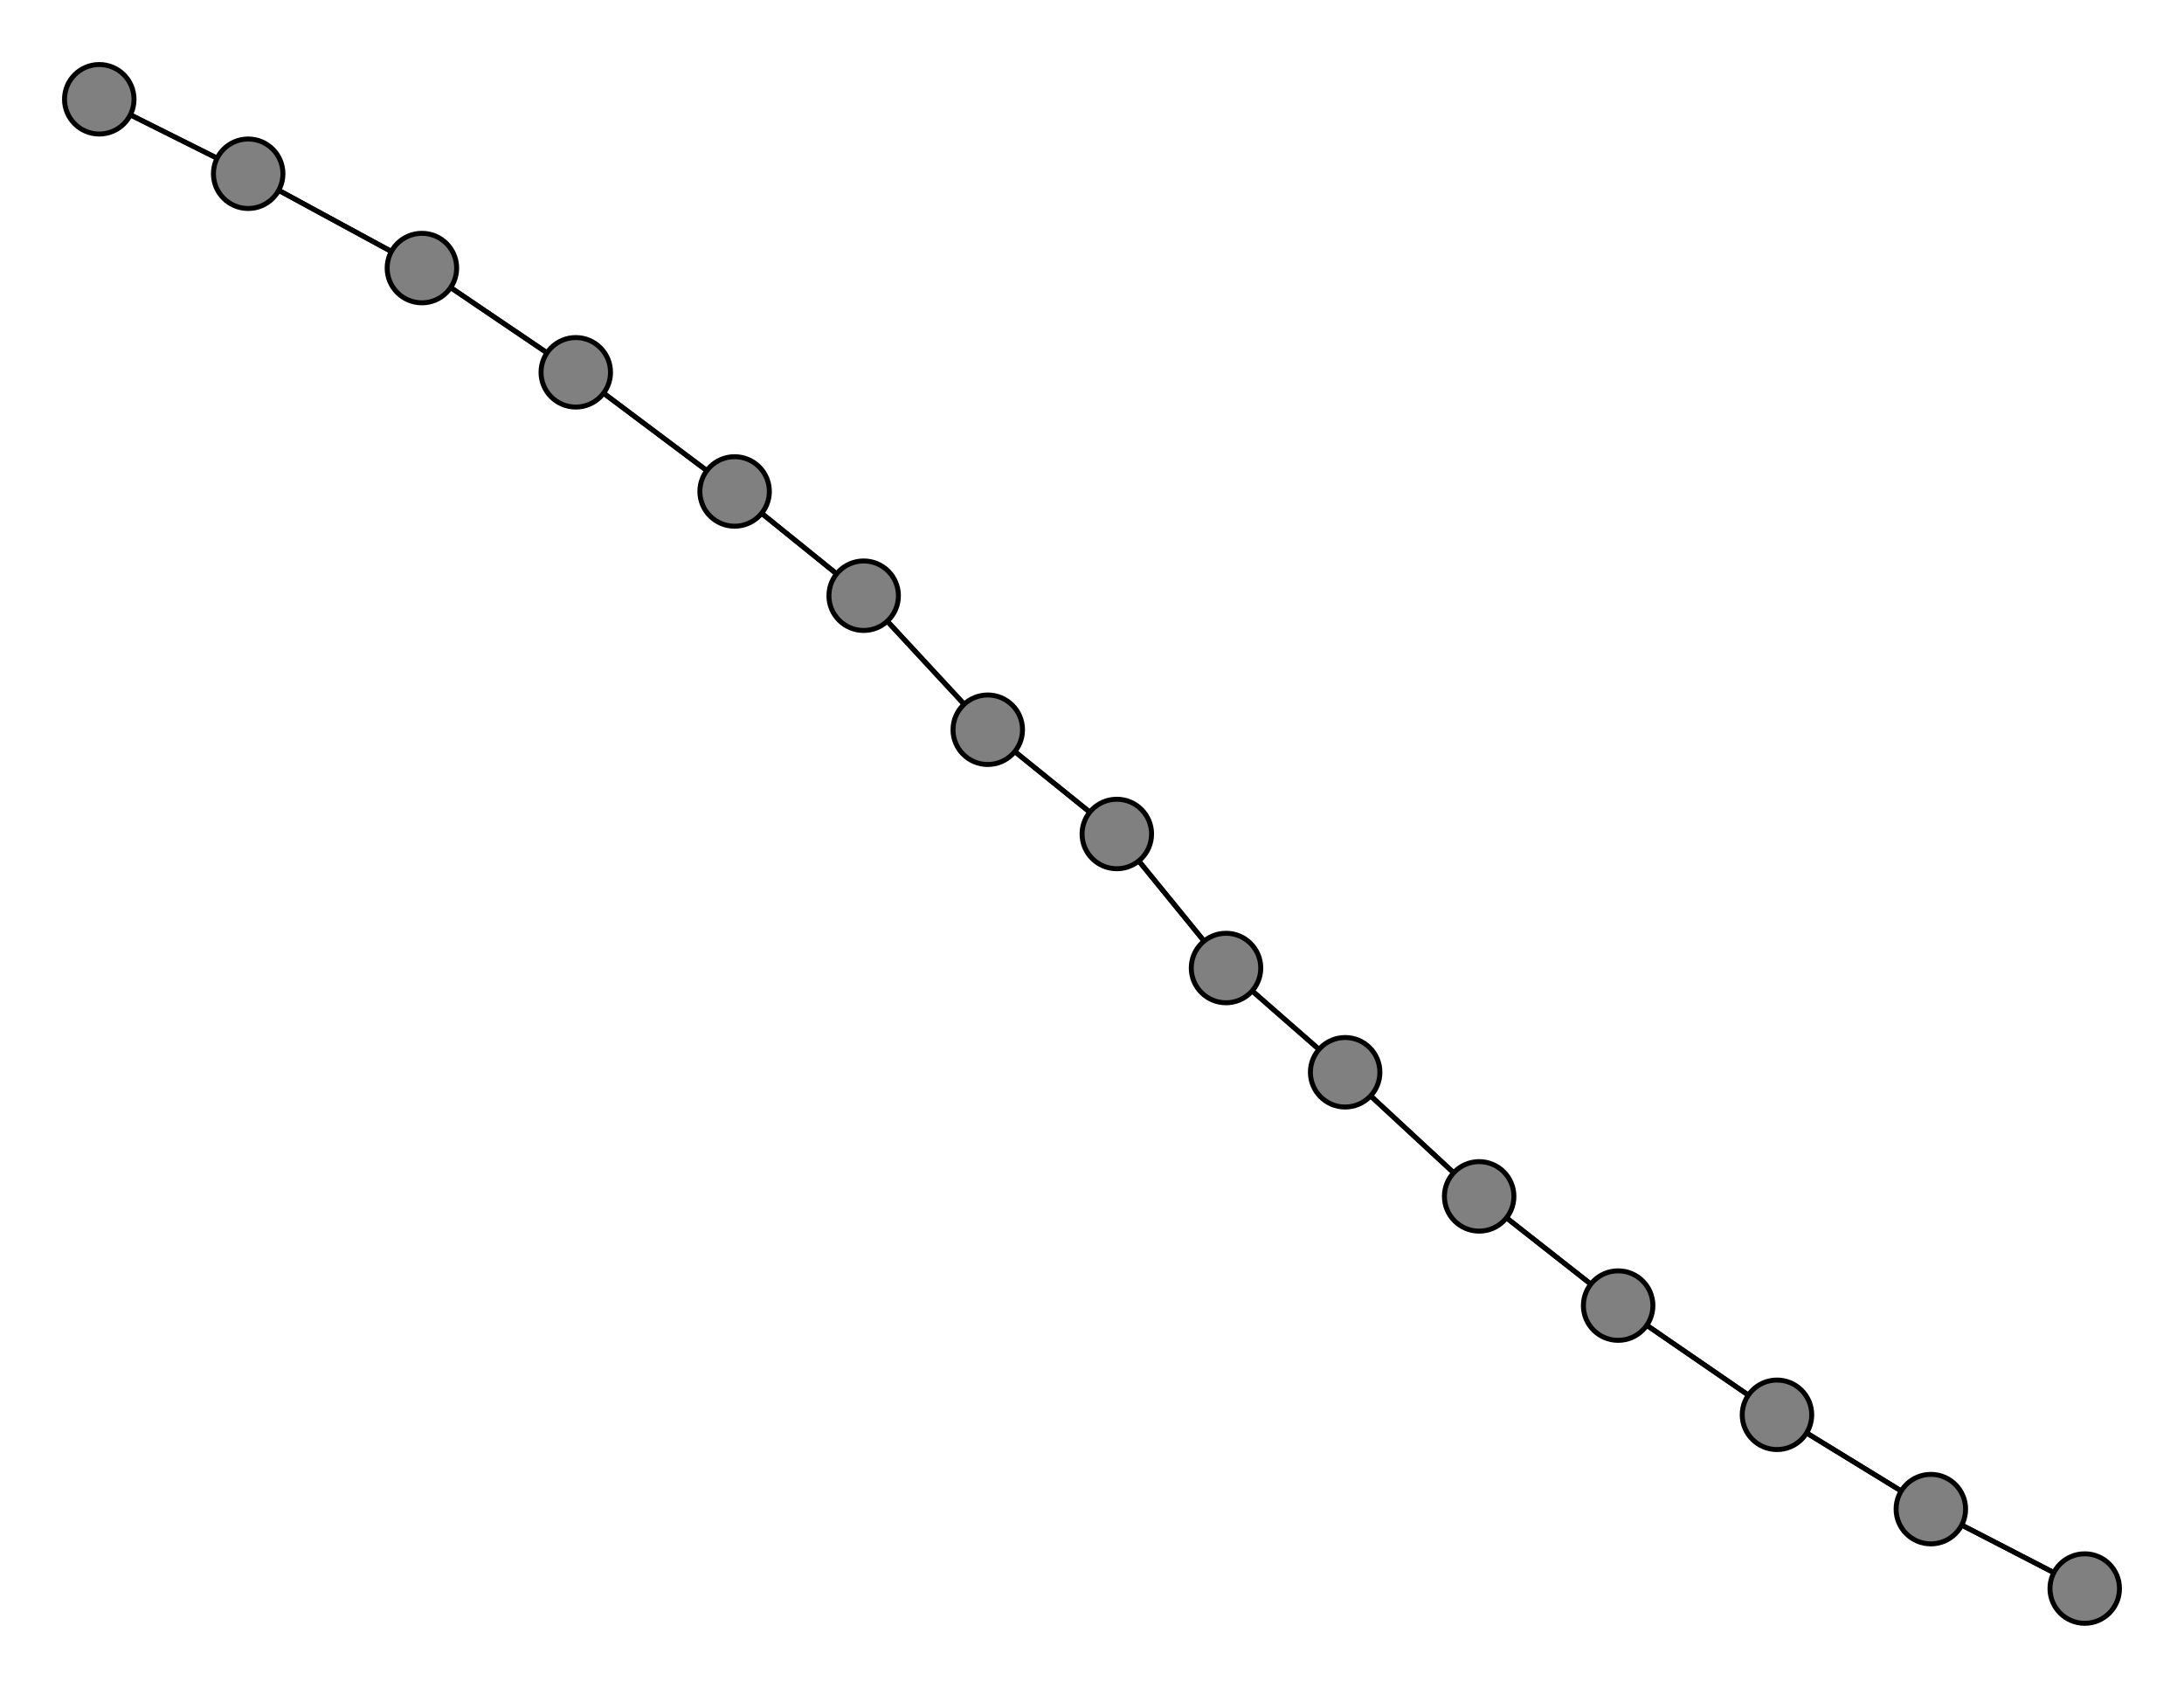<svg width="440" height="340" xmlns="http://www.w3.org/2000/svg">
<path stroke-width="1" stroke="black" d="M 420 320 389 304"/>
<path stroke-width="1" stroke="black" d="M 50 35 85 54"/>
<path stroke-width="1" stroke="black" d="M 85 54 50 35"/>
<path stroke-width="1" stroke="black" d="M 85 54 116 75"/>
<path stroke-width="1" stroke="black" d="M 116 75 85 54"/>
<path stroke-width="1" stroke="black" d="M 116 75 148 99"/>
<path stroke-width="1" stroke="black" d="M 148 99 116 75"/>
<path stroke-width="1" stroke="black" d="M 148 99 174 120"/>
<path stroke-width="1" stroke="black" d="M 174 120 148 99"/>
<path stroke-width="1" stroke="black" d="M 174 120 199 147"/>
<path stroke-width="1" stroke="black" d="M 199 147 174 120"/>
<path stroke-width="1" stroke="black" d="M 199 147 225 168"/>
<path stroke-width="1" stroke="black" d="M 225 168 199 147"/>
<path stroke-width="1" stroke="black" d="M 225 168 247 195"/>
<path stroke-width="1" stroke="black" d="M 247 195 225 168"/>
<path stroke-width="1" stroke="black" d="M 247 195 271 216"/>
<path stroke-width="1" stroke="black" d="M 271 216 247 195"/>
<path stroke-width="1" stroke="black" d="M 271 216 298 241"/>
<path stroke-width="1" stroke="black" d="M 298 241 271 216"/>
<path stroke-width="1" stroke="black" d="M 298 241 326 263"/>
<path stroke-width="1" stroke="black" d="M 326 263 298 241"/>
<path stroke-width="1" stroke="black" d="M 326 263 358 285"/>
<path stroke-width="1" stroke="black" d="M 358 285 326 263"/>
<path stroke-width="1" stroke="black" d="M 358 285 389 304"/>
<path stroke-width="1" stroke="black" d="M 389 304 358 285"/>
<path stroke-width="1" stroke="black" d="M 389 304 420 320"/>
<path stroke-width="1" stroke="black" d="M 50 35 20 20"/>
<path stroke-width="1" stroke="black" d="M 20 20 50 35"/>
<circle cx="420" cy="320" r="7.0" style="fill:gray;stroke:black;stroke-width:1.0"/>
<circle cx="389" cy="304" r="7.0" style="fill:gray;stroke:black;stroke-width:1.0"/>
<circle cx="358" cy="285" r="7.0" style="fill:gray;stroke:black;stroke-width:1.0"/>
<circle cx="326" cy="263" r="7.0" style="fill:gray;stroke:black;stroke-width:1.0"/>
<circle cx="298" cy="241" r="7.0" style="fill:gray;stroke:black;stroke-width:1.0"/>
<circle cx="271" cy="216" r="7.0" style="fill:gray;stroke:black;stroke-width:1.0"/>
<circle cx="247" cy="195" r="7.0" style="fill:gray;stroke:black;stroke-width:1.0"/>
<circle cx="225" cy="168" r="7.0" style="fill:gray;stroke:black;stroke-width:1.0"/>
<circle cx="199" cy="147" r="7.0" style="fill:gray;stroke:black;stroke-width:1.0"/>
<circle cx="174" cy="120" r="7.0" style="fill:gray;stroke:black;stroke-width:1.0"/>
<circle cx="148" cy="99" r="7.0" style="fill:gray;stroke:black;stroke-width:1.0"/>
<circle cx="116" cy="75" r="7.0" style="fill:gray;stroke:black;stroke-width:1.0"/>
<circle cx="85" cy="54" r="7.0" style="fill:gray;stroke:black;stroke-width:1.0"/>
<circle cx="50" cy="35" r="7.0" style="fill:gray;stroke:black;stroke-width:1.0"/>
<circle cx="20" cy="20" r="7.0" style="fill:gray;stroke:black;stroke-width:1.0"/>
</svg>
